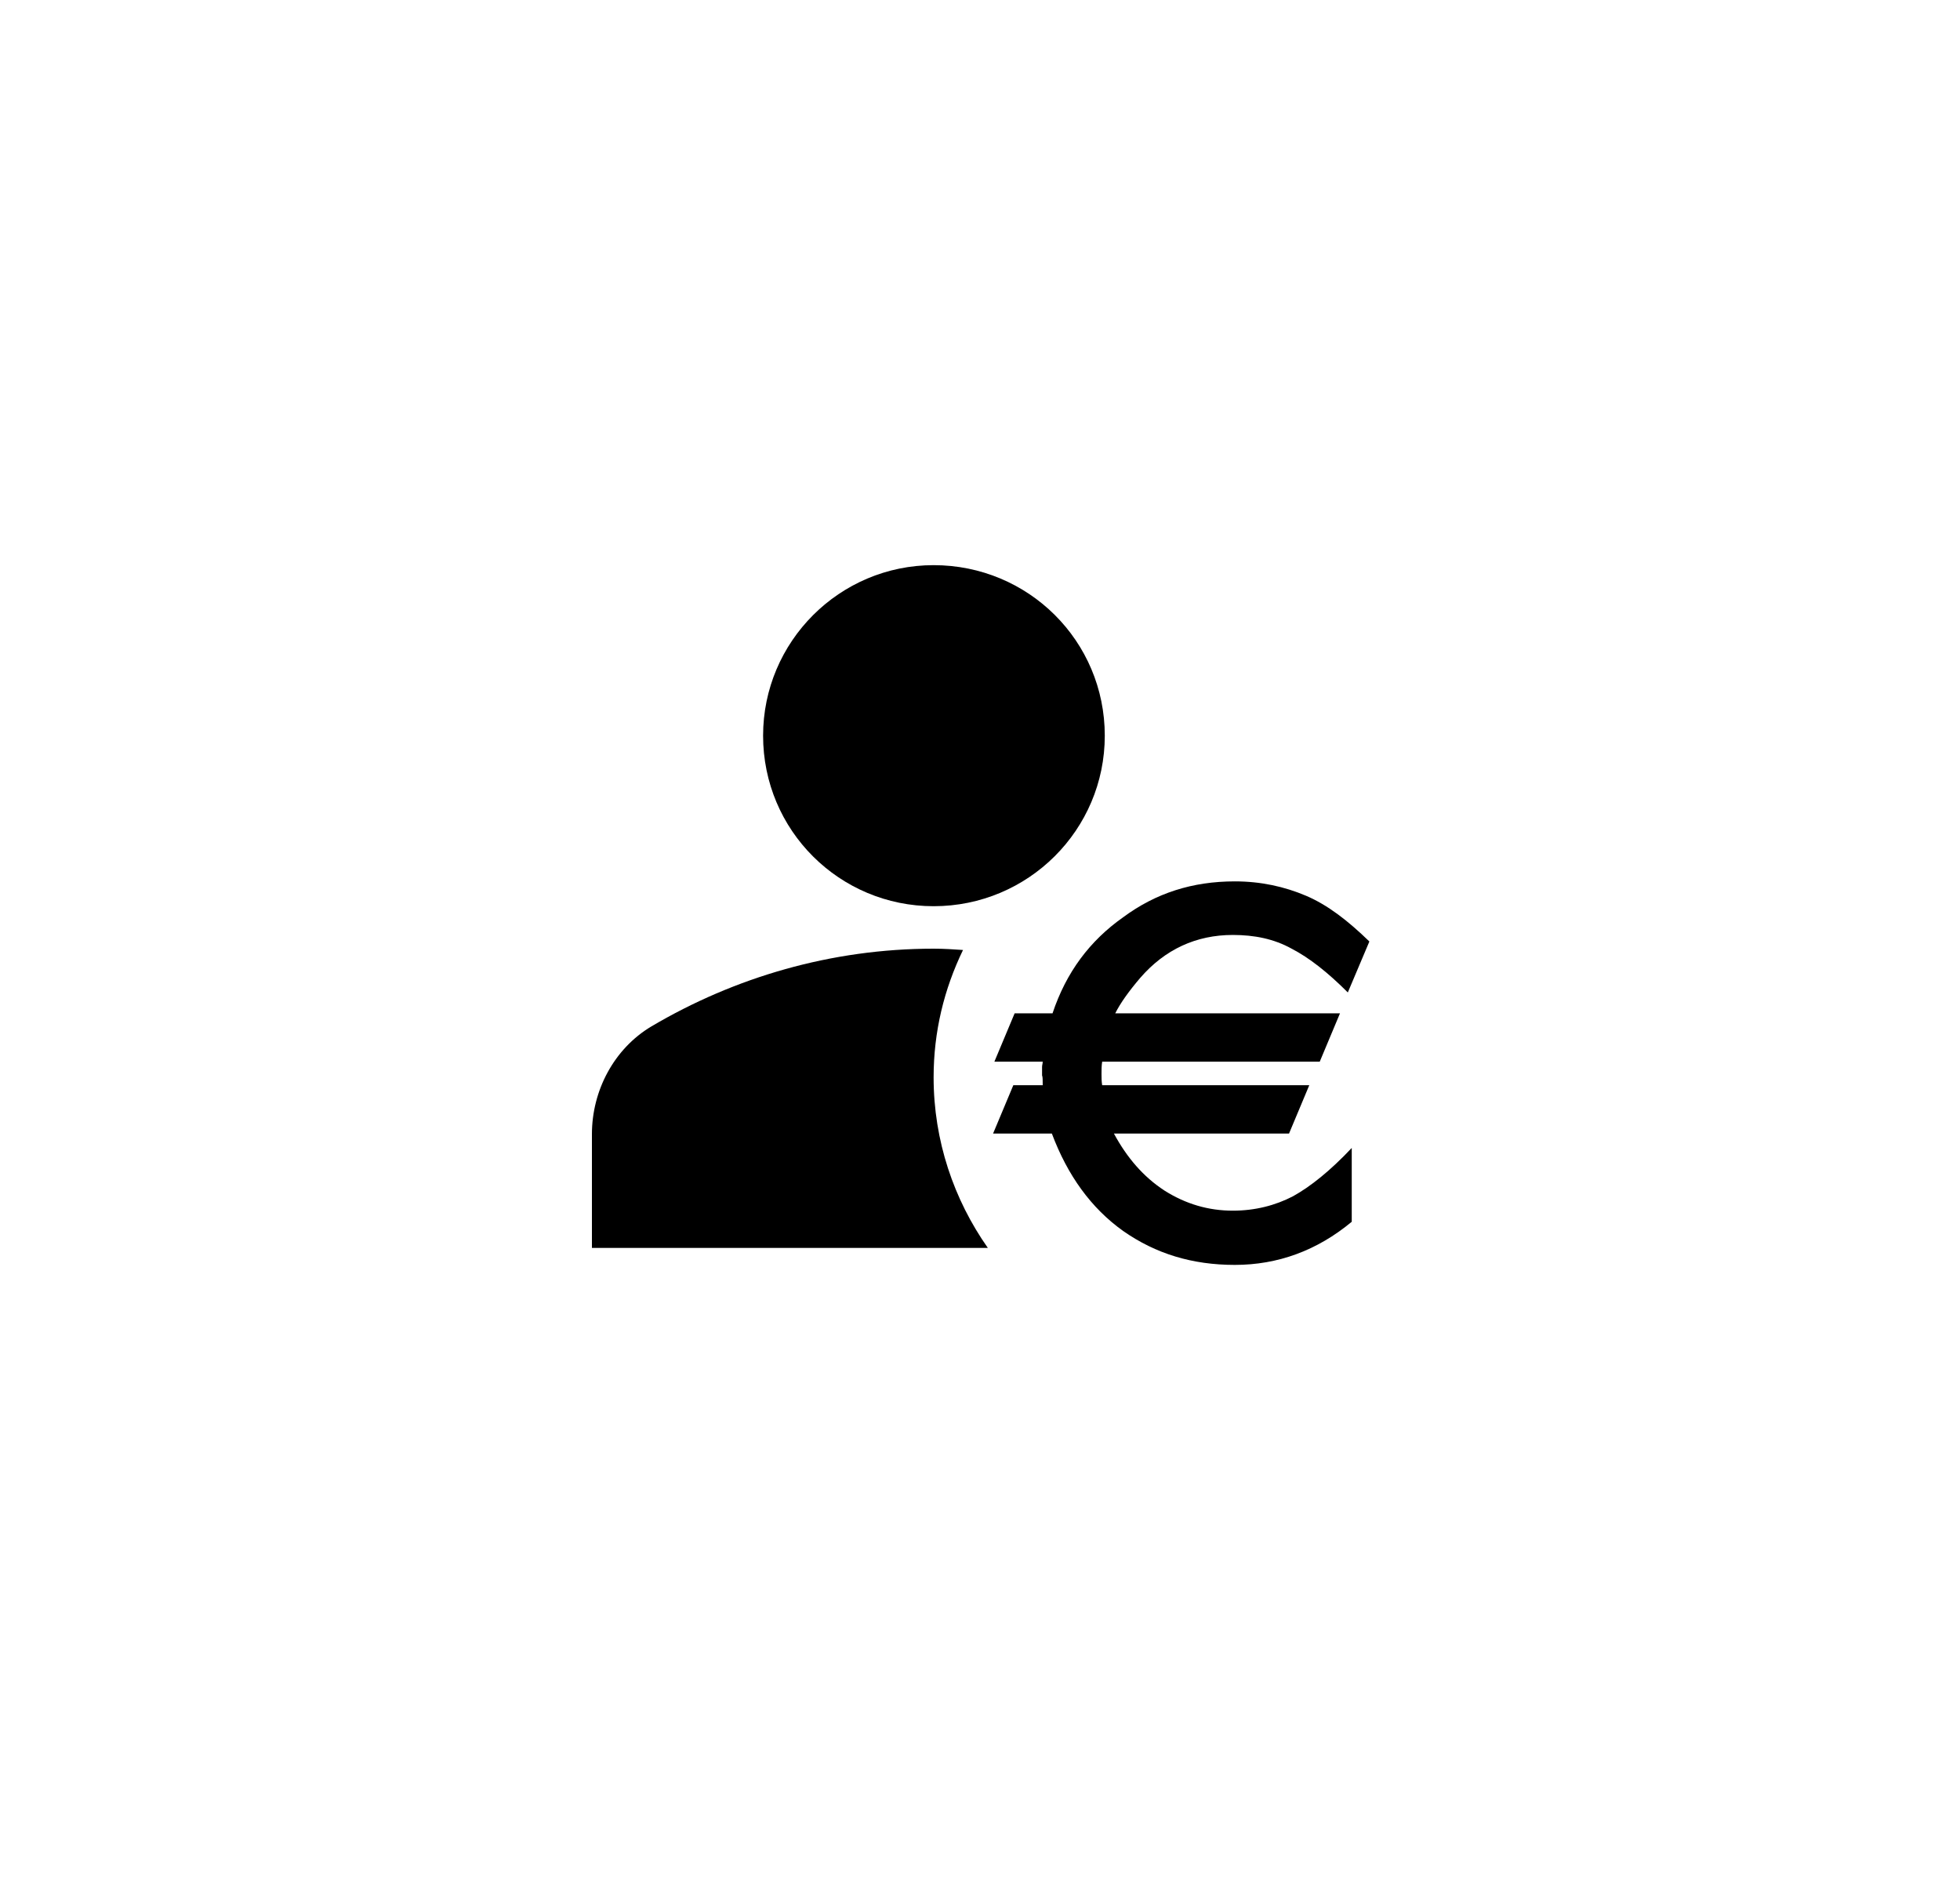 <svg
    width="30"
    height="29"
    viewBox="0 0 30 29"
    fill="none"
    xmlns="http://www.w3.org/2000/svg"
>
    <g filter="url(#filter0_d_2310_74773)">
        <path d="M2 5C2 2.791 3.791 1 6 1H24C26.209 1 28 2.791 28 5V23C28 25.209 26.209 27 24 27H6C3.791 27 2 25.209 2 23V5Z" fill="white"/>
        <path d="m14.29,13.87c1.45,0 2.62,-1.17 2.62,-2.61c0,-1.45 -1.17,-2.61 -2.62,-2.61c-1.44,0 -2.61,1.17 -2.61,2.61c0,1.45 1.17,2.61 2.61,2.61z" fill="currentColor" id="svg_3"/>
        <path d="m14.74,14.54c-0.15,-0.01 -0.29,-0.02 -0.45,-0.02c-1.57,0 -3.05,0.44 -4.32,1.19c-0.57,0.34 -0.91,0.98 -0.91,1.65l0,1.74l6.06,0c-0.52,-0.74 -0.83,-1.64 -0.83,-2.61c0,-0.7 0.16,-1.35 0.45,-1.95z" fill="currentColor" id="svg_4"/>
        <path d="m16.09,17.35l-0.89,0l0.31,-0.74l0.45,0c0,-0.08 0,-0.13 -0.01,-0.15l0,-0.13c0,-0.03 0.01,-0.05 0.01,-0.08l-0.74,0l0.31,-0.74l0.58,0c0.21,-0.63 0.57,-1.11 1.08,-1.47c0.5,-0.37 1.06,-0.55 1.71,-0.55c0.4,0 0.76,0.08 1.09,0.22c0.33,0.14 0.64,0.38 0.97,0.7l-0.33,0.78c-0.31,-0.31 -0.59,-0.53 -0.86,-0.67c-0.27,-0.15 -0.57,-0.21 -0.9,-0.21c-0.56,0 -1.04,0.22 -1.42,0.66c-0.17,0.2 -0.3,0.38 -0.38,0.54l3.44,0l-0.31,0.74l-3.33,0c-0.01,0.06 -0.01,0.13 -0.01,0.19c0,0.05 0,0.11 0.01,0.17l3.17,0l-0.31,0.74l-2.68,0c0.2,0.37 0.45,0.66 0.77,0.87c0.33,0.21 0.68,0.31 1.05,0.31c0.34,0 0.65,-0.08 0.92,-0.22c0.27,-0.15 0.57,-0.39 0.9,-0.74l0,1.13c-0.53,0.44 -1.13,0.66 -1.79,0.66c-0.65,0 -1.21,-0.17 -1.71,-0.52c-0.49,-0.35 -0.85,-0.85 -1.09,-1.49z" fill="currentColor" id="svg_5"/>
    </g>
    <defs>
        <filter id="filter0_d_2310_74792" x="0.5" y="0" width="29" height="29" filterUnits="userSpaceOnUse" color-interpolation-filters="sRGB"> 
        <feFlood flood-opacity="0" result="BackgroundImageFix"/>
        <feColorMatrix in="SourceAlpha" result="hardAlpha" type="matrix" values="0 0 0 0 0 0 0 0 0 0 0 0 0 0 0 0 0 0 127 0"/>
        <feMorphology in="SourceAlpha" operator="dilate" radius="0.5"/>
        <feOffset dy="0.5"/>
        <feGaussianBlur stdDeviation="0.5"/>
        <feColorMatrix type="matrix" values="0 0 0 0 0.024 0 0 0 0 0.071 0 0 0 0 0.286 0 0 0 0.2 0"/>
        <feBlend in2="BackgroundImageFix"/>
        <feBlend in="SourceGraphic" in2="effect1_dropShadow_2310_74773"/>
        </filter>
    </defs>
</svg>